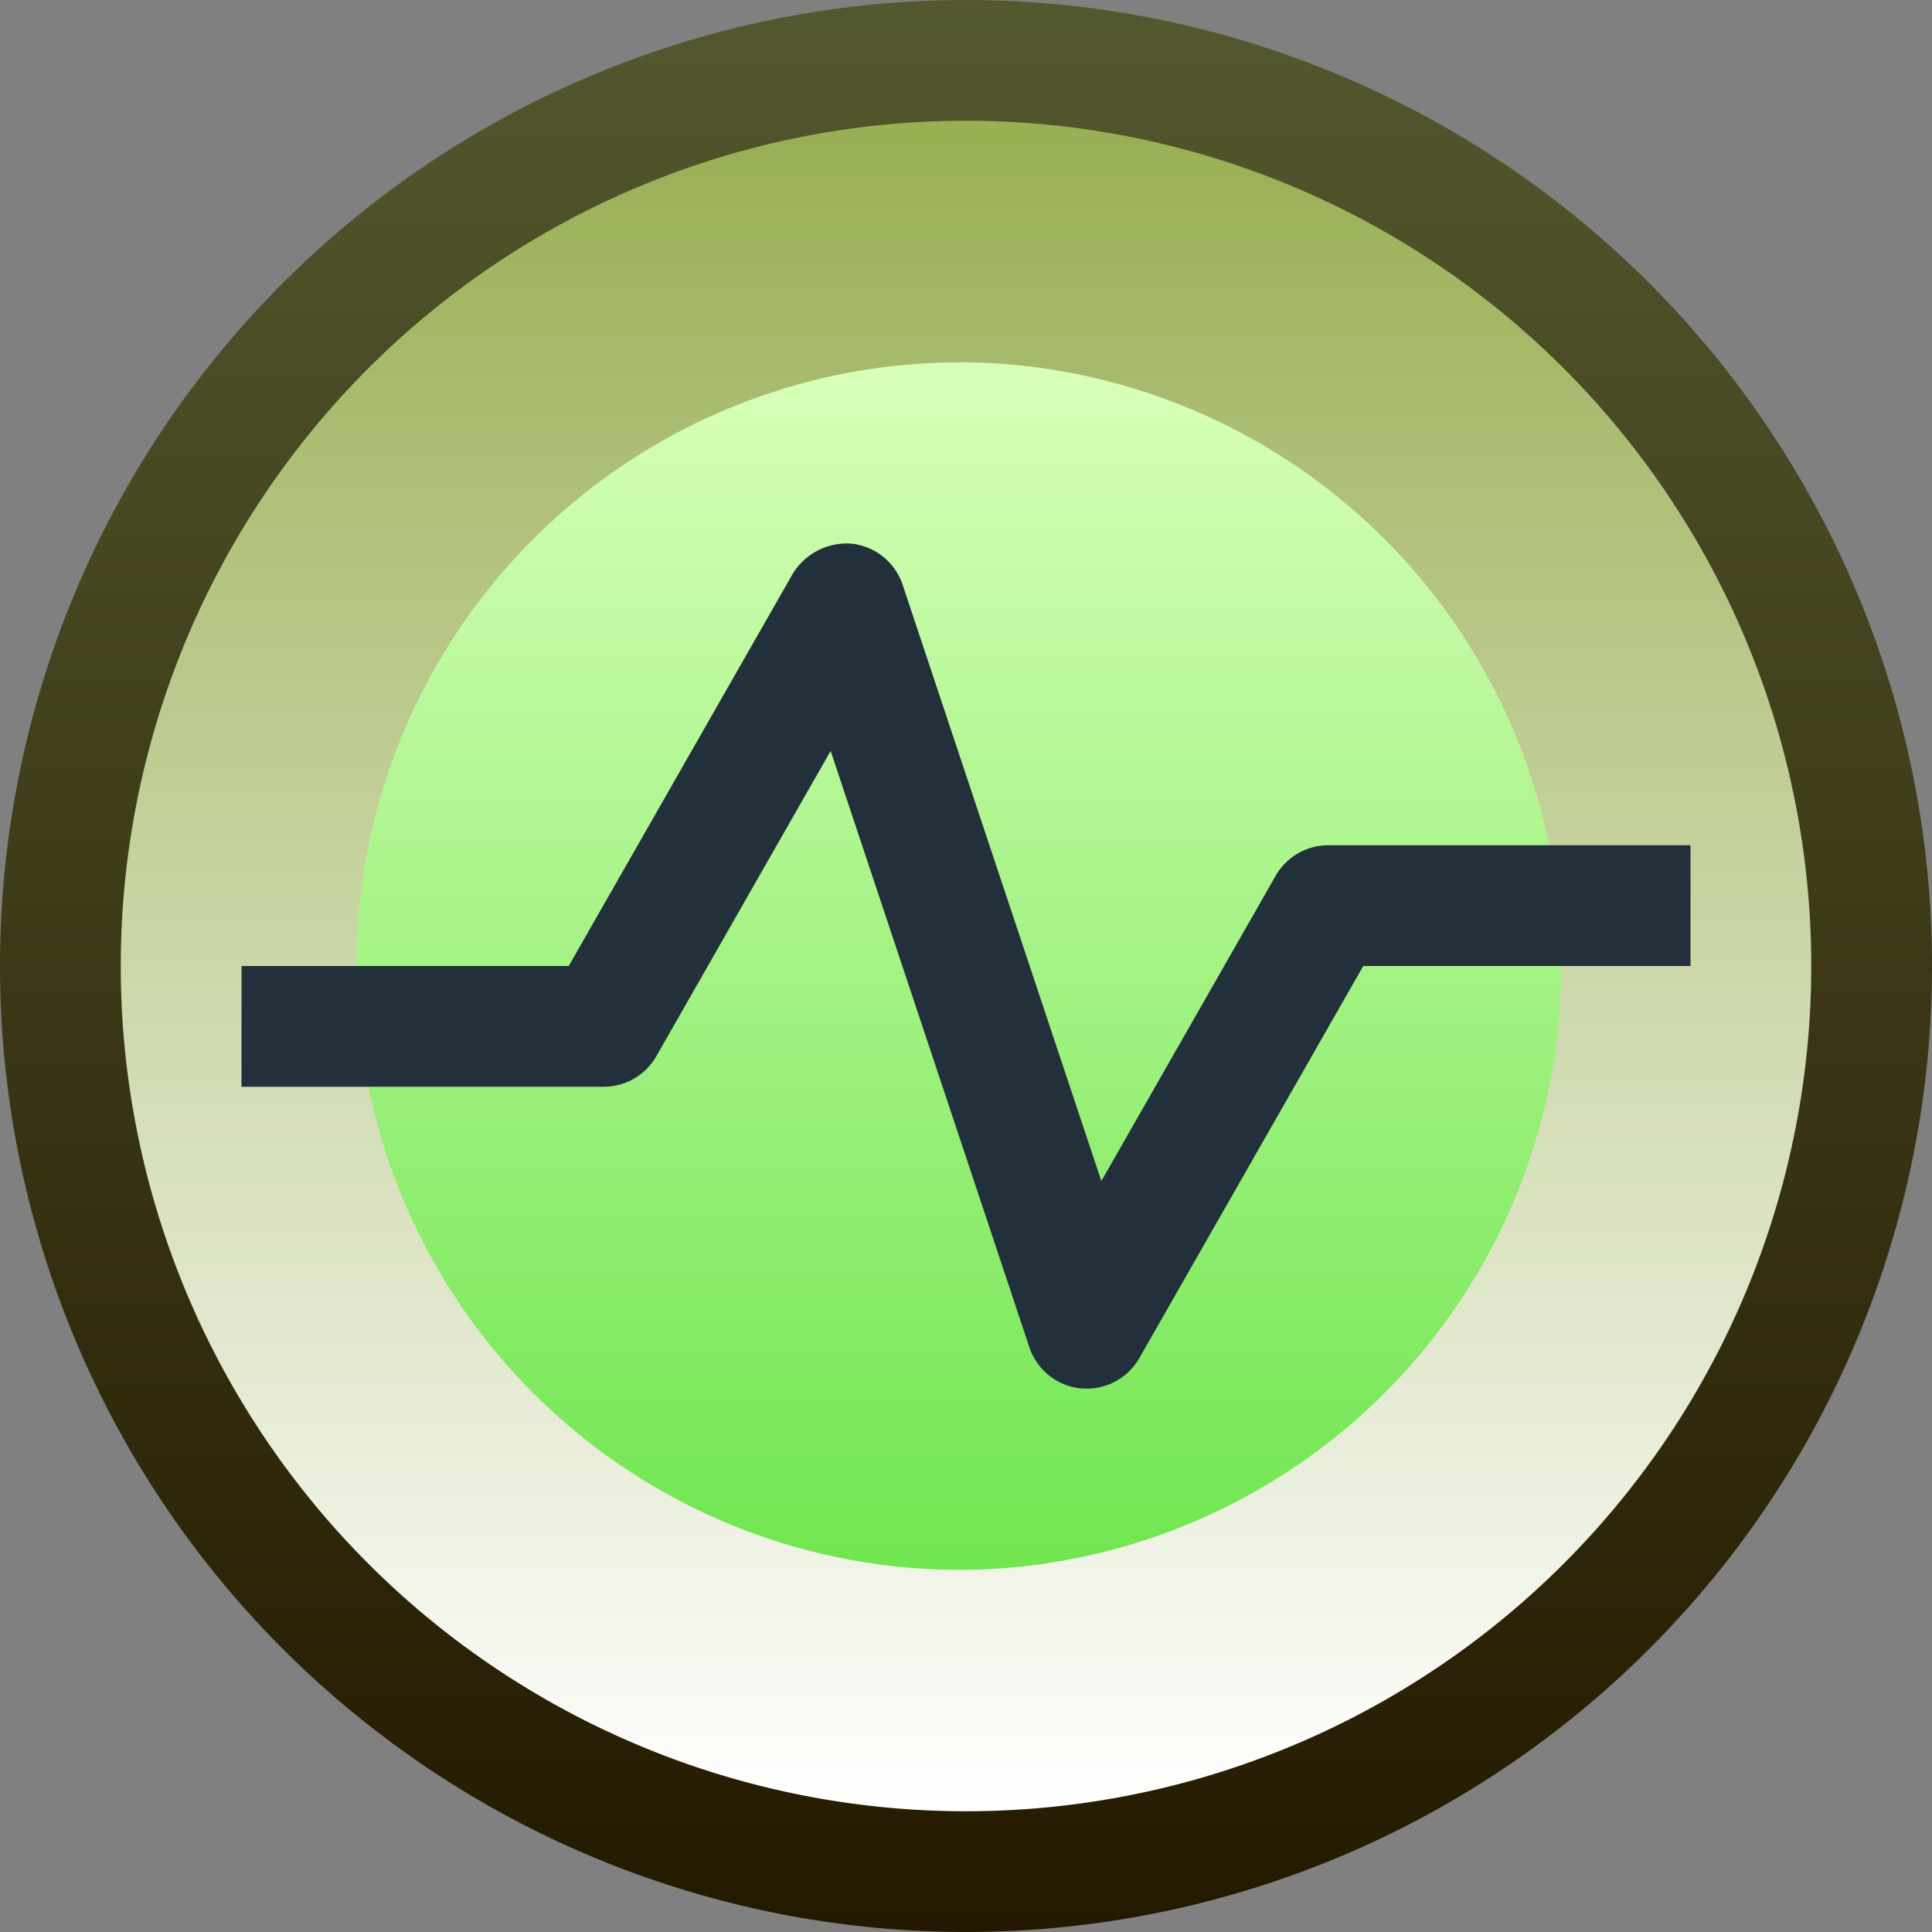 <svg ti:v="1" width="16" height="16" viewBox="0 0 16 16" xmlns="http://www.w3.org/2000/svg" xmlns:ti="urn:schemas-jetbrains-com:tisvg"><rect x="0" y="0" width="16" height="16" fill="#808080" stroke="none"/><rect id="frame" width="16" height="16" fill="none"/><linearGradient id="a" x1=".5" y1="0" x2=".5" y2=".994"><stop offset="0" stop-color="#54582E"/><stop offset="1" stop-color="#241900"/></linearGradient><path fill-rule="evenodd" d="M0 8a8 8 0 0 0 16 0A8 8 0 0 0 0 8z" fill="url(#a)"/><linearGradient id="b" x1=".5" y1=".007" x2=".5" y2="1"><stop offset="0" stop-color="#99AF54"/><stop offset="1" stop-color="#FFF"/></linearGradient><path fill-rule="evenodd" d="M1 8a7 7 0 1 0 14 0 7 7 0 0 0-7-7 7 7 0 0 0-7 7z" fill="url(#b)"/><linearGradient id="c" x1=".5" y1=".007" x2=".5" y2="1"><stop offset="0" stop-color="#D7FFB8"/><stop offset="1" stop-color="#70E650"/></linearGradient><path fill-rule="evenodd" d="M7.913 3.001a5 5 0 1 0 .174 9.998A5.001 5.001 0 0 0 8.003 3l-.09.001z" fill="url(#c)"/><path fill-rule="evenodd" d="M8.951 11.498a.502.502 0 0 1-.426-.34L6.879 6.219 5.435 8.748A.502.502 0 0 1 5 9H2V8h2.71l1.855-3.248a.525.525 0 0 1 .484-.25.502.502 0 0 1 .426.34l1.646 4.939 1.444-2.529A.502.502 0 0 1 11 7h3v1h-2.71l-1.855 3.248A.502.502 0 0 1 9 11.5z" fill="#22303B"/></svg>